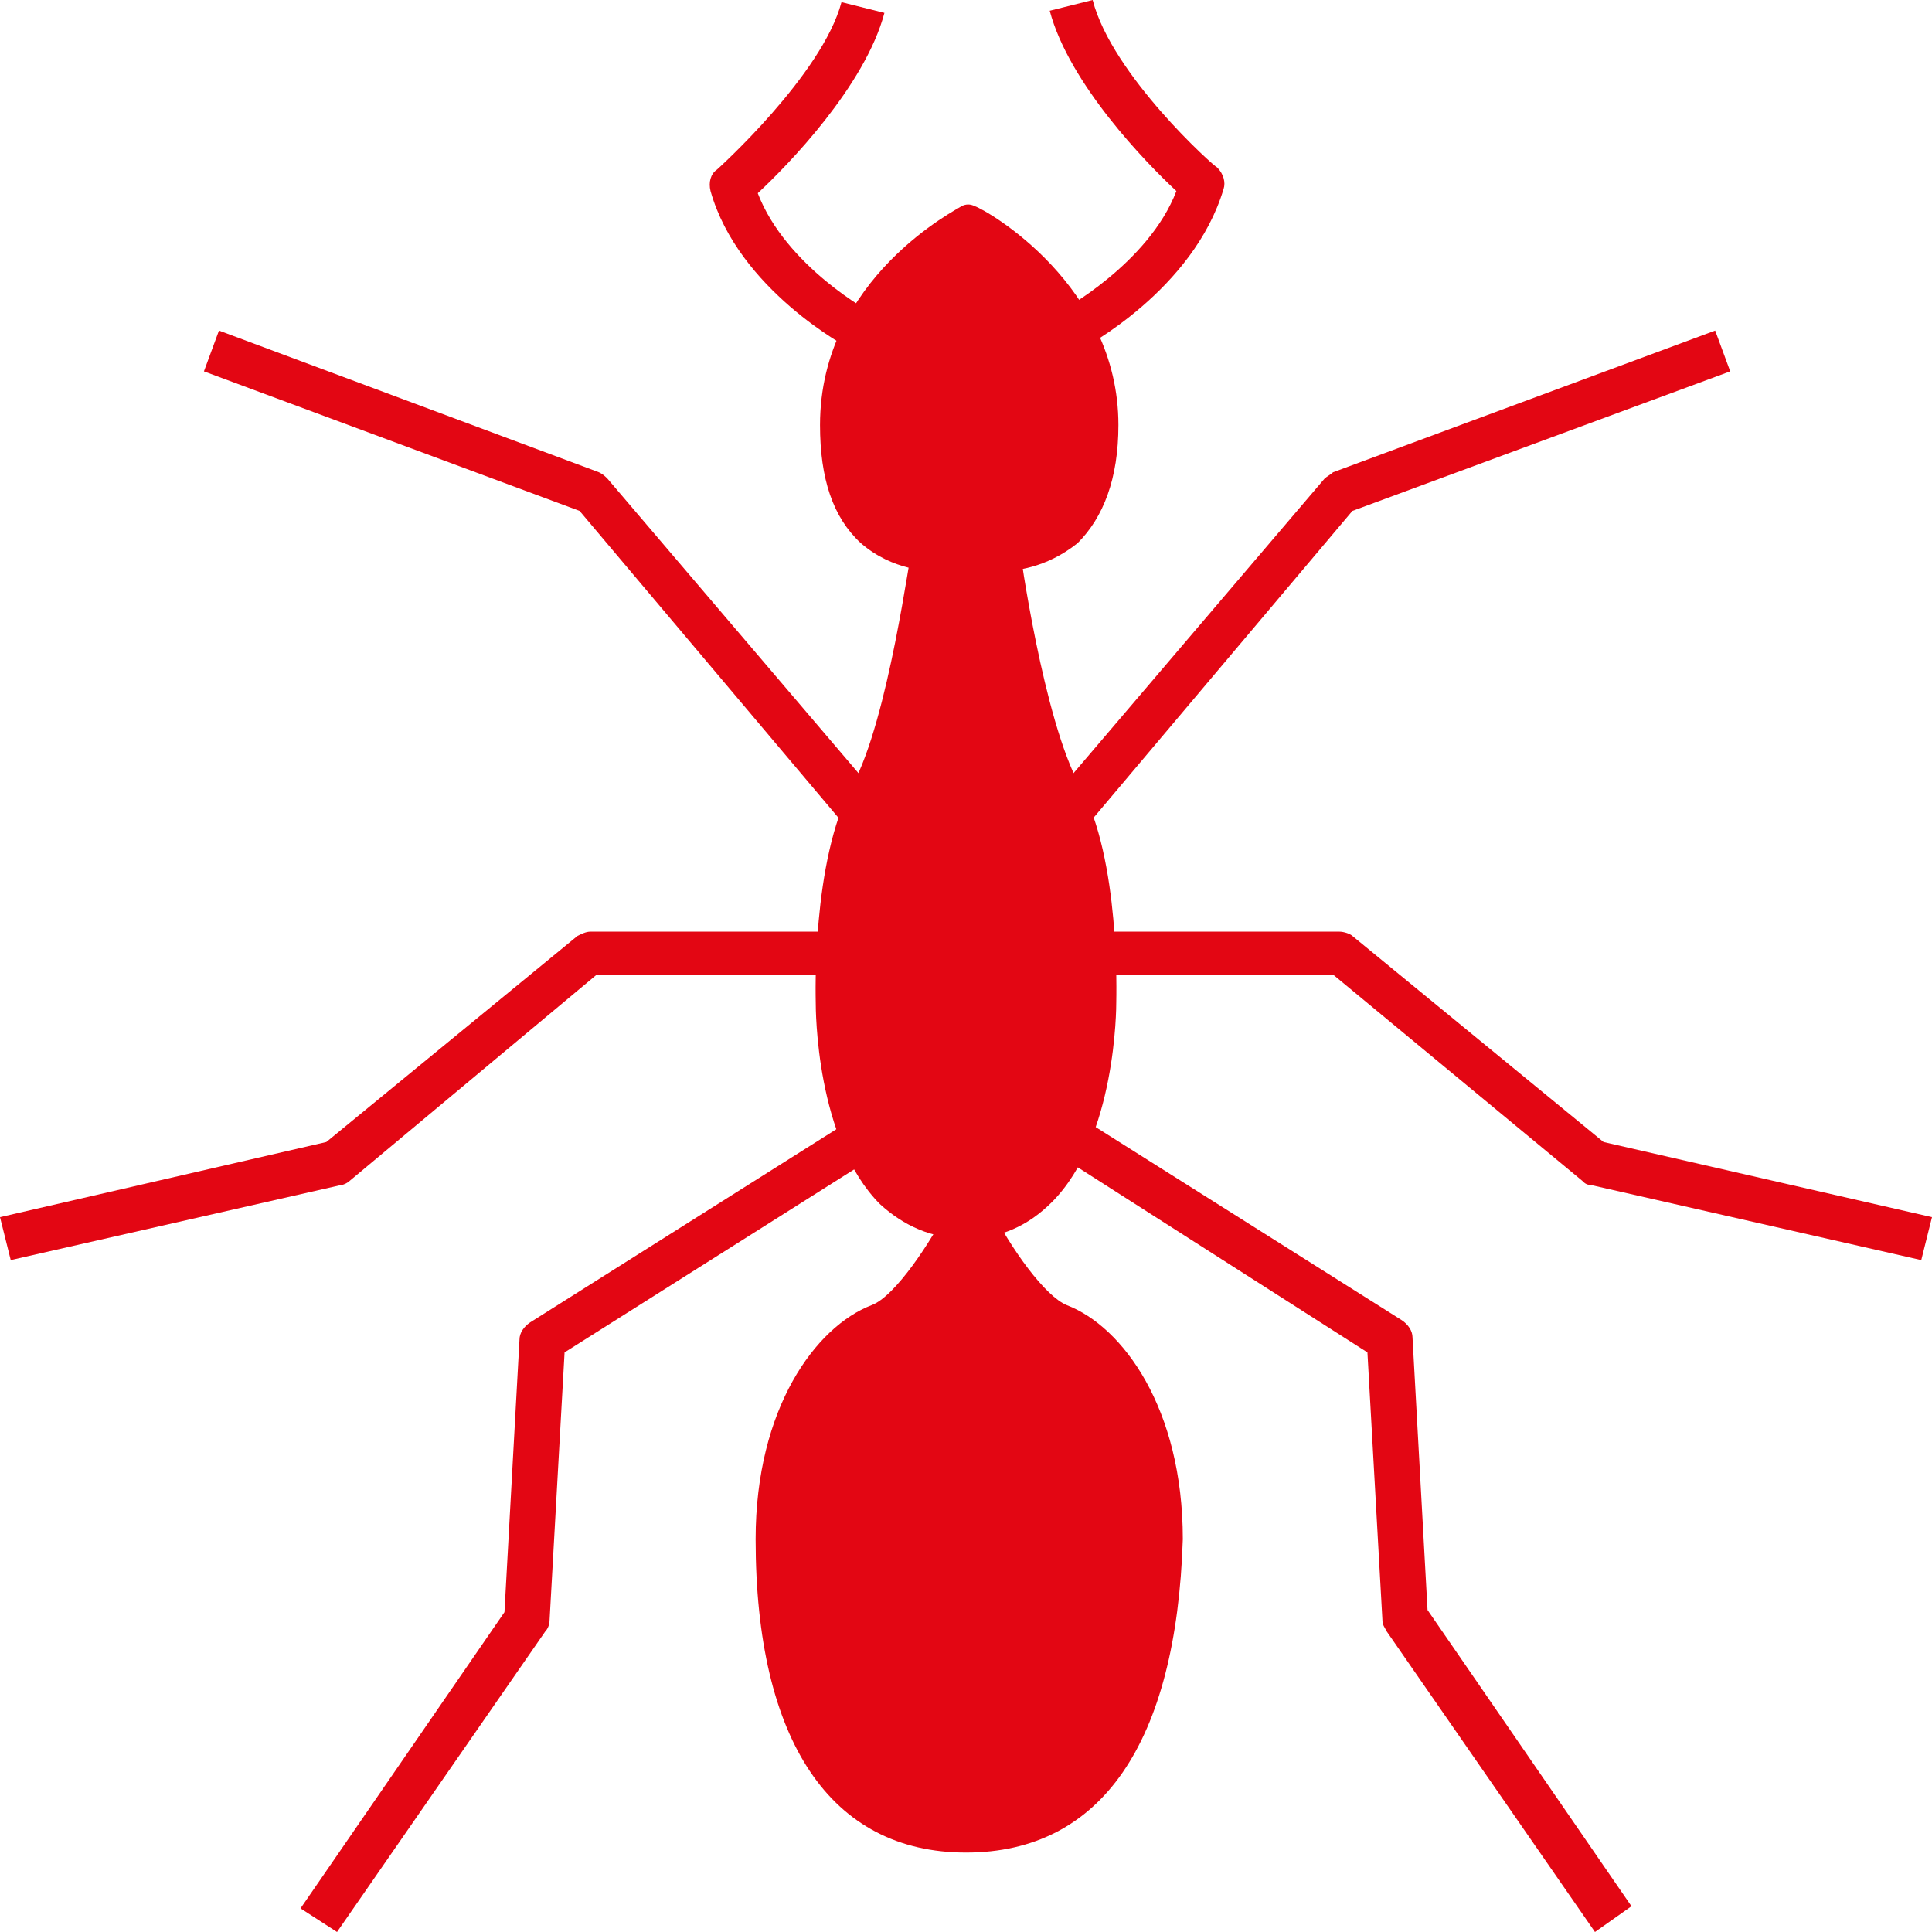 <?xml version="1.0" encoding="utf-8"?>
<!-- Generator: Adobe Illustrator 23.0.3, SVG Export Plug-In . SVG Version: 6.00 Build 0)  -->
<svg version="1.1" id="Layer_1" xmlns="http://www.w3.org/2000/svg" xmlns:xlink="http://www.w3.org/1999/xlink" x="0px" y="0px"
	 viewBox="0 0 90 90" style="enable-background:new 0 0 90 90;" xml:space="preserve">
<style type="text/css">
	.st0{fill:#E30613;}
</style>
<g>
	<g>
		<path class="st0" d="M15.7,90L14,88.9l9.5-13.8l0.7-12.7c0-0.3,0.2-0.6,0.5-0.8l14.9-9.4l1.1,1.7L26.3,63l-0.7,12.5
			c0,0.2-0.1,0.4-0.2,0.5L15.7,90z"/>
	</g>
	<g>
		<path class="st0" d="M0.5,58.7l-0.5-2l15.2-3.5l11.7-9.6c0.2-0.1,0.4-0.2,0.6-0.2l0,0H39v2H27.8L16.3,55c-0.1,0.1-0.3,0.2-0.4,0.2
			L0.5,58.7z"/>
	</g>
	<g>
		<path class="st0" d="M39.4,38.5L27,23.8L9.5,17.3l0.7-1.9L27.9,22c0.2,0.1,0.3,0.2,0.4,0.3L41,37.2L39.4,38.5z"/>
	</g>
	<g>
		<path class="st0" d="M39.7,16.3c-0.2-0.1-5.3-2.8-6.6-7.4c-0.1-0.4,0-0.8,0.3-1c0,0,4.9-4.4,5.8-7.8l2,0.5C40.3,4,36.7,7.7,35.3,9
			c1.3,3.4,5.3,5.6,5.4,5.6L39.7,16.3z"/>
	</g>
	<g>
		<path class="st0" d="M49.4,37c-1.8-3.3-2.9-11.4-2.9-11.4H45l0,0h-1.5c0,0-1.1,8.1-2.9,11.4c-1.8,3.3-1.5,9.6-1.5,9.6
			s-0.1,10,5.9,10l0,0l0,0l0,0l0,0c6,0,5.9-10,5.9-10S51.2,40.3,49.4,37z"/>
	</g>
	<g>
		<path class="st0" d="M53.8,71.7c0-6-2.8-9.2-4.7-9.9c-1.9-0.7-4.1-5.1-4.1-5.1l0,0l0,0l0,0l0,0c0,0-2.2,4.4-4.1,5.1
			c-1.9,0.7-4.7,3.9-4.7,9.9s1.5,13.6,8.8,13.6l0,0l0,0l0,0l0,0C52.3,85.3,53.8,77.7,53.8,71.7z"/>
	</g>
	<g>
		<path class="st0" d="M45,10.6L45,10.6L45,10.6L45,10.6L45,10.6c0,0-5.9,3.1-5.9,9.2s4.4,5.8,4.4,5.8H45l0,0h1.5
			c0,0,4.4,0.4,4.4-5.8C50.9,13.7,45,10.6,45,10.6z"/>
	</g>
	<g>
		<path class="st0" d="M45,57.7c-1.6,0-2.9-0.6-4-1.6c-3-3-3-9.1-3-9.4c0-0.2-0.2-6.6,1.7-10.1c1.7-3.1,2.7-11,2.8-11.1
			c0.1-0.5,0.5-0.9,1-0.9l0,0H45h1.5l0,0c0.5,0,0.9,0.4,1,0.9c0,0.1,1.1,8,2.8,11.1l0,0C52.2,40,52,46.4,52,46.7c0,0.2,0,6.3-3,9.3
			C47.9,57.1,46.6,57.7,45,57.7z M44.3,26.6c-0.3,2.2-1.4,8.1-2.8,10.9c-1.6,3-1.4,9.1-1.4,9.1c0,0.1,0,5.6,2.4,8
			c0.7,0.7,1.5,1,2.5,1s1.8-0.3,2.5-1c2-2,2.4-6.4,2.4-7.9c0-0.1,0.2-6.2-1.4-9.2l0,0c-1.5-2.8-2.5-8.6-2.8-10.9
			C45.7,26.6,44.3,26.6,44.3,26.6z"/>
	</g>
	<g>
		<path class="st0" d="M45,86.3c-6.3,0-9.8-5.2-9.8-14.6c0-6.1,2.8-9.9,5.4-10.9c1.1-0.4,2.8-3,3.6-4.6c0.1-0.3,0.4-0.5,0.8-0.6
			c0.5-0.1,0.9,0.2,1.1,0.6c1,2,2.6,4.2,3.6,4.6c2.6,1,5.4,4.8,5.4,10.9l0,0l0,0C54.8,81.2,51.3,86.3,45,86.3z M45,58.8
			c-0.9,1.5-2.3,3.4-3.7,4c-1.6,0.6-4,3.5-4,9c0,5.7,1.4,12.6,7.8,12.6s7.8-6.8,7.8-12.6l0,0c0-5.5-2.4-8.4-4-9
			C47.3,62.2,45.9,60.3,45,58.8z"/>
	</g>
	<g>
		<path class="st0" d="M74.3,90l-9.7-14c-0.1-0.2-0.2-0.3-0.2-0.5L63.7,63l-14.4-9.2l1.1-1.7l14.9,9.4c0.3,0.2,0.5,0.5,0.5,0.8
			L66.5,75L76,88.8L74.3,90z"/>
	</g>
	<g>
		<path class="st0" d="M89.5,58.7l-15.4-3.5c-0.2,0-0.3-0.1-0.4-0.2l-11.6-9.6H50.9v-2h11.5c0.2,0,0.5,0.1,0.6,0.2l11.7,9.6L90,56.7
			L89.5,58.7z"/>
	</g>
	<g>
		<path class="st0" d="M50.6,38.5L49,37.2l12.7-14.9c0.1-0.1,0.3-0.2,0.4-0.3l17.8-6.6l0.7,1.9L63,23.8L50.6,38.5z"/>
	</g>
	<g>
		<path class="st0" d="M46.7,26.6C46.6,26.6,46.6,26.6,46.7,26.6h-1.6h-1.5c-0.3,0-2,0-3.5-1.3c-1.3-1.2-1.9-3-1.9-5.5
			c0-6.9,6.5-10.1,6.6-10.2c0.2-0.1,0.4-0.1,0.6,0c0.6,0.2,6.7,3.7,6.7,10.2c0,2.5-0.7,4.3-1.9,5.5C48.7,26.5,47.2,26.6,46.7,26.6z
			 M45,11.8c-1.3,0.8-4.9,3.6-4.9,8c0,1.9,0.4,3.2,1.3,4c0.9,0.8,2,0.8,2,0.8h0.1l0,0H45h1.5h0.1c0,0,1.1,0.1,2-0.8
			c0.8-0.8,1.3-2.1,1.3-4C49.9,15.4,46.3,12.6,45,11.8z"/>
	</g>
	<g>
		<path class="st0" d="M50.3,16.3l-0.9-1.8l0.5,0.9l-0.5-0.9c0,0,4.1-2.2,5.4-5.6c-1.4-1.3-5-5-5.9-8.4l2-0.5
			c0.9,3.5,5.7,7.8,5.8,7.8c0.3,0.3,0.4,0.7,0.3,1C55.6,13.5,50.5,16.2,50.3,16.3z"/>
	</g>
</g>
</svg>
